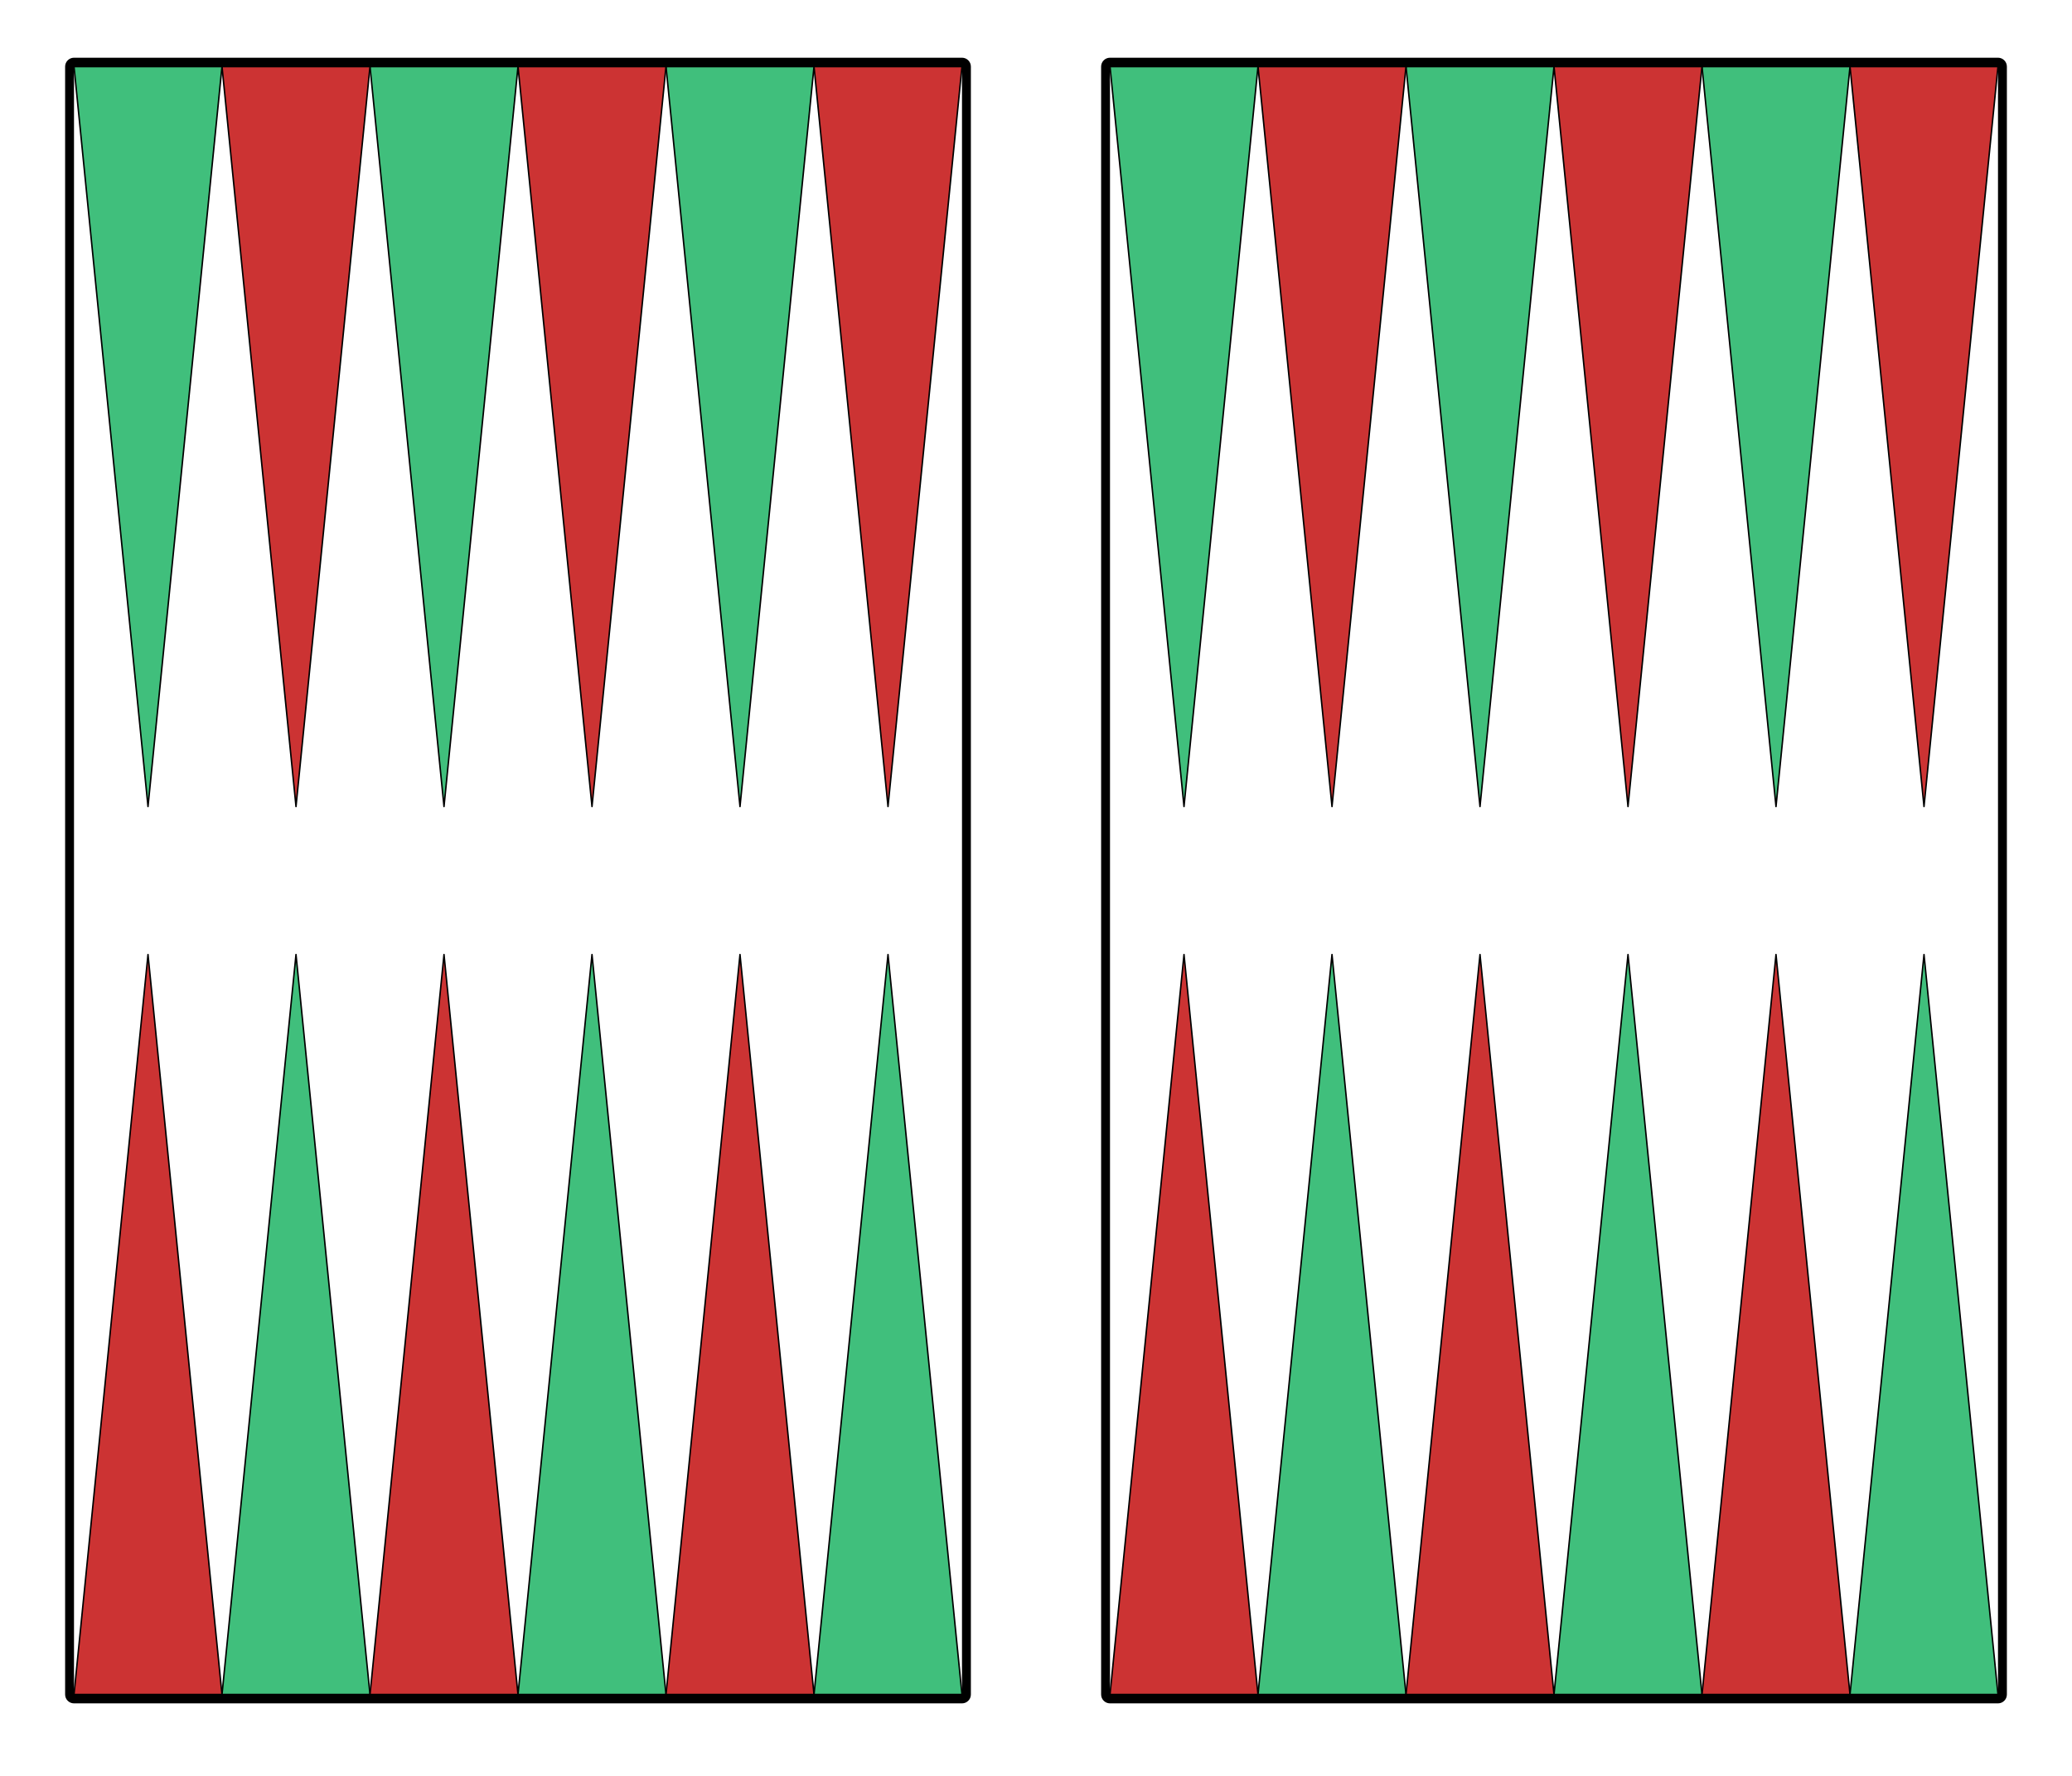 <?xml version="1.0" encoding="UTF-8" standalone="no"?><!DOCTYPE svg PUBLIC "-//W3C//DTD SVG 1.1//EN" "http://www.w3.org/Graphics/SVG/1.1/DTD/svg11.dtd"><svg width="1400px" height="1200px" version="1.1" xmlns="http://www.w3.org/2000/svg" xmlns:xlink="http://www.w3.org/1999/xlink" xml:space="preserve" xmlns:serif="http://www.serif.com/" style="fill-rule:evenodd;clip-rule:evenodd;stroke-linecap:round;stroke-linejoin:round;stroke-miterlimit:1.5;"><g><path d="M1350,45l-100,0l50,500l50,-500Z" style="fill:#c33;stroke:#000;stroke-width:1px;"/><path d="M1250,45l-100,0l50,500l50,-500Z" style="fill:#40bf7c;stroke:#000;stroke-width:1px;"/><path d="M1150,45l-100,0l50,500l50,-500Z" style="fill:#c33;stroke:#000;stroke-width:1px;"/><path d="M1050,45l-100,0l50,500l50,-500Z" style="fill:#40bf7c;stroke:#000;stroke-width:1px;"/><path d="M950,45l-100,0l50,500l50,-500Z" style="fill:#c33;stroke:#000;stroke-width:1px;"/><path d="M850,45l-100,0l50,500l50,-500Z" style="fill:#40bf7c;stroke:#000;stroke-width:1px;"/><path d="M650,45l-100,-0l50,500l50,-500Z" style="fill:#c33;stroke:#000;stroke-width:1px;"/><path d="M550,45l-100,-0l50,500l50,-500Z" style="fill:#40bf7c;stroke:#000;stroke-width:1px;"/><path d="M450,45l-100,-0l50,500l50,-500Z" style="fill:#c33;stroke:#000;stroke-width:1px;"/><path d="M350,45l-100,-0l50,500l50,-500Z" style="fill:#40bf7c;stroke:#000;stroke-width:1px;"/><path d="M250,45l-100,-0l50,500l50,-500Z" style="fill:#c33;stroke:#000;stroke-width:1px;"/><path d="M150,45l-100,-0l50,500l50,-500Z" style="fill:#40bf7c;stroke:#000;stroke-width:1px;"/></g><g><path d="M50,1145l100,0l-50,-500l-50,500Z" style="fill:#c33;stroke:#000;stroke-width:1px;"/><path d="M150,1145l100,0l-50,-500l-50,500Z" style="fill:#40bf7c;stroke:#000;stroke-width:1px;"/><path d="M250,1145l100,0l-50,-500l-50,500Z" style="fill:#c33;stroke:#000;stroke-width:1px;"/><path d="M350,1145l100,0l-50,-500l-50,500Z" style="fill:#40bf7c;stroke:#000;stroke-width:1px;"/><path d="M450,1145l100,0l-50,-500l-50,500Z" style="fill:#c33;stroke:#000;stroke-width:1px;"/><path d="M550,1145l100,0l-50,-500l-50,500Z" style="fill:#40bf7c;stroke:#000;stroke-width:1px;"/><path d="M750,1145l100,0l-50,-500l-50,500Z" style="fill:#c33;stroke:#000;stroke-width:1px;"/><path d="M850,1145l100,0l-50,-500l-50,500Z" style="fill:#40bf7c;stroke:#000;stroke-width:1px;"/><path d="M950,1145l100,0l-50,-500l-50,500Z" style="fill:#c33;stroke:#000;stroke-width:1px;"/><path d="M1050,1145l100,0l-50,-500l-50,500Z" style="fill:#40bf7c;stroke:#000;stroke-width:1px;"/><path d="M1150,1145l100,0l-50,-500l-50,500Z" style="fill:#c33;stroke:#000;stroke-width:1px;"/><path d="M1250,1145l100,0l-50,-500l-50,500Z" style="fill:#40bf7c;stroke:#000;stroke-width:1px;"/></g><path d="M656,45l0,1100c0,3.314 -2.686,6 -6,6l-600,0c-3.314,0 -6,-2.686 -6,-6l0,-1100c0,-3.314 2.686,-6 6,-6l600,0c3.314,0 6,2.686 6,6Zm-6,0l-600,0l0,1100l600,0l0,-1100Z"/><path d="M1356,45l-0,1100c-0,3.314 -2.686,6 -6,6l-600,0c-3.314,0 -6,-2.686 -6,-6l-0,-1100c-0,-3.314 2.686,-6 6,-6l600,0c3.314,0 6,2.686 6,6Zm-6,0l-600,0l-0,1100l600,0l-0,-1100Z"/></svg>